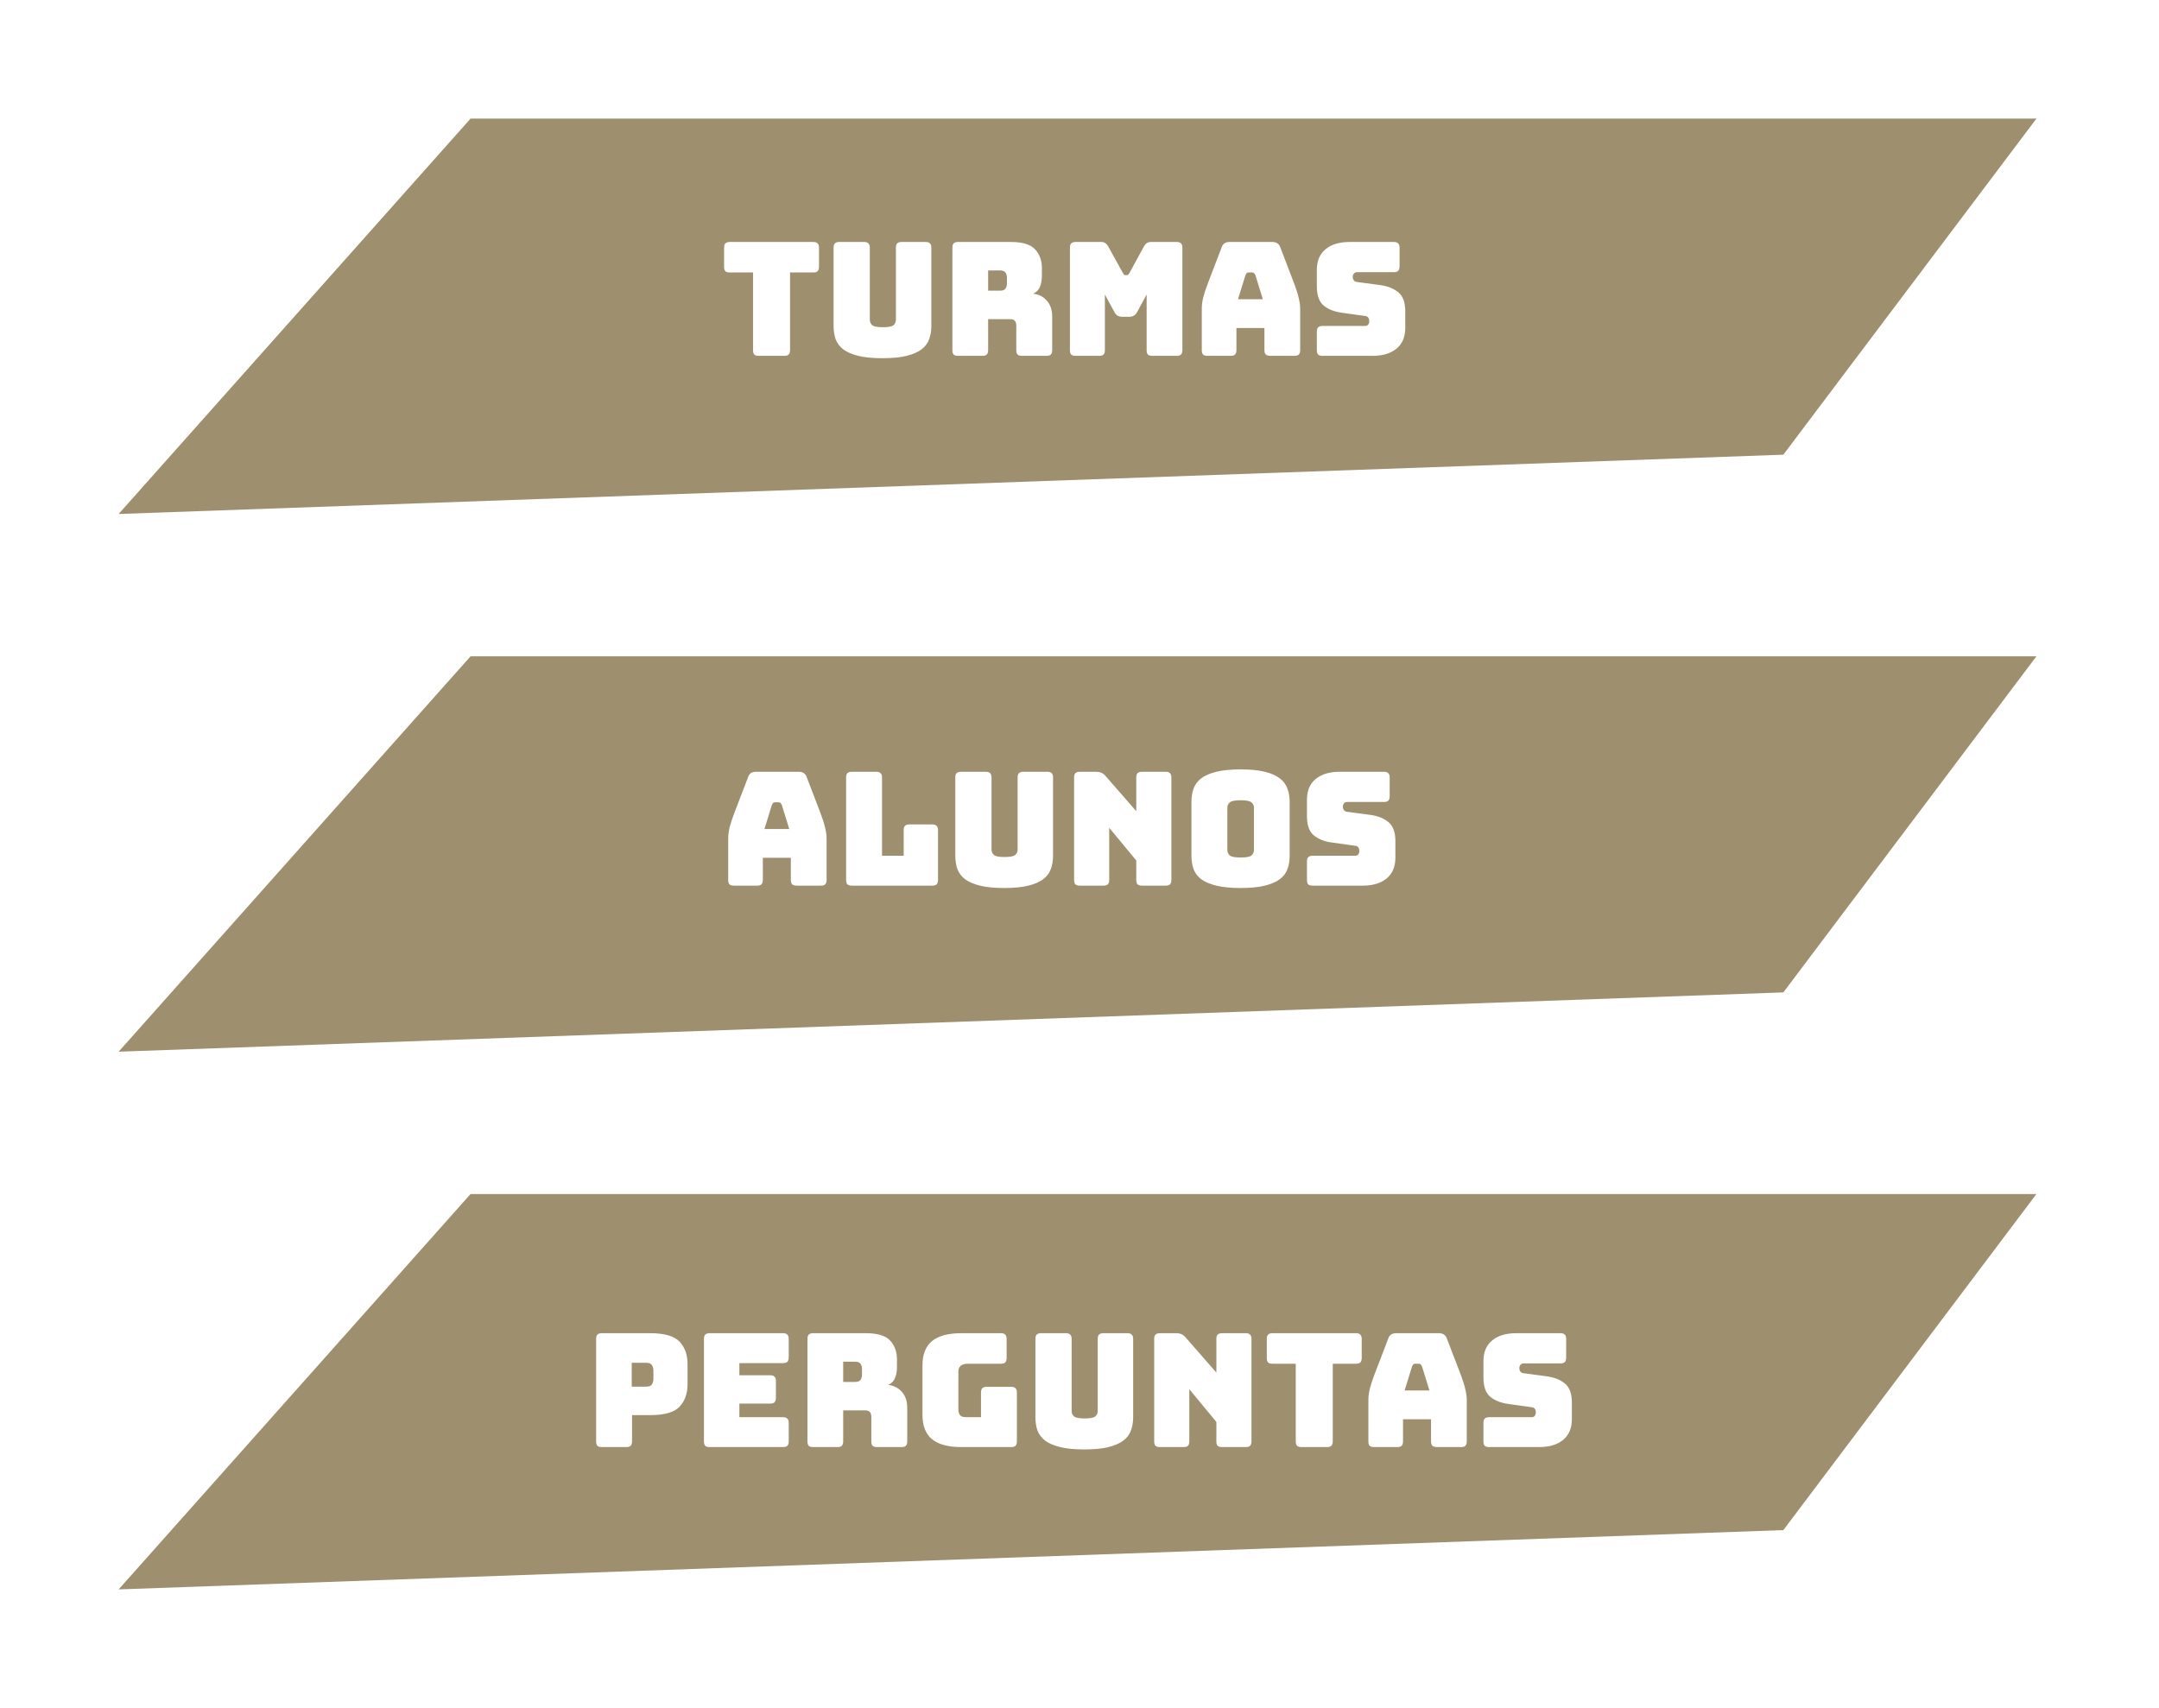 <svg width="273" height="216" viewBox="0 0 273 216" fill="none" xmlns="http://www.w3.org/2000/svg">
<g filter="url(#filter0_d_17_124)">
<path d="M59.5 15H257.5L225.5 57.5L15 65L59.5 15Z" fill="#9E906E"/>
<path d="M99.18 45H95.94C95.687 45 95.5 44.947 95.38 44.84C95.273 44.72 95.22 44.533 95.22 44.28V34.46H92.28C92.027 34.46 91.84 34.407 91.72 34.3C91.613 34.18 91.56 33.993 91.56 33.74V31.32C91.56 31.067 91.613 30.887 91.72 30.78C91.84 30.66 92.027 30.6 92.28 30.6H102.84C103.093 30.6 103.273 30.66 103.38 30.78C103.5 30.887 103.56 31.067 103.56 31.32V33.74C103.56 33.993 103.5 34.18 103.38 34.3C103.273 34.407 103.093 34.46 102.84 34.46H99.9V44.28C99.9 44.533 99.84 44.72 99.72 44.84C99.613 44.947 99.433 45 99.18 45ZM117.765 41.22C117.765 41.833 117.672 42.393 117.485 42.9C117.312 43.393 116.992 43.82 116.525 44.18C116.072 44.527 115.445 44.8 114.645 45C113.845 45.2 112.825 45.3 111.585 45.3C110.345 45.3 109.325 45.2 108.525 45C107.725 44.8 107.092 44.527 106.625 44.18C106.172 43.82 105.852 43.393 105.665 42.9C105.492 42.393 105.405 41.833 105.405 41.22V31.32C105.405 31.067 105.458 30.887 105.565 30.78C105.685 30.66 105.872 30.6 106.125 30.6H109.265C109.518 30.6 109.698 30.66 109.805 30.78C109.925 30.887 109.985 31.067 109.985 31.32V40.44C109.985 40.707 110.085 40.933 110.285 41.12C110.485 41.293 110.932 41.38 111.625 41.38C112.332 41.38 112.785 41.293 112.985 41.12C113.185 40.933 113.285 40.707 113.285 40.44V31.32C113.285 31.067 113.338 30.887 113.445 30.78C113.565 30.66 113.752 30.6 114.005 30.6H117.045C117.298 30.6 117.478 30.66 117.585 30.78C117.705 30.887 117.765 31.067 117.765 31.32V41.22ZM124.947 34.2V36.76H126.447C126.794 36.76 127.027 36.673 127.147 36.5C127.267 36.313 127.327 36.087 127.327 35.82V35.14C127.327 34.873 127.267 34.653 127.147 34.48C127.027 34.293 126.794 34.2 126.447 34.2H124.947ZM124.227 45H121.147C120.894 45 120.707 44.947 120.587 44.84C120.48 44.72 120.427 44.533 120.427 44.28V31.32C120.427 31.067 120.48 30.887 120.587 30.78C120.707 30.66 120.894 30.6 121.147 30.6H127.807C129.3 30.6 130.327 30.913 130.887 31.54C131.46 32.153 131.747 32.953 131.747 33.94V34.86C131.747 35.42 131.66 35.9 131.487 36.3C131.327 36.687 131.04 36.967 130.627 37.14C131.347 37.22 131.927 37.513 132.367 38.02C132.82 38.527 133.047 39.2 133.047 40.04V44.28C133.047 44.533 132.987 44.72 132.867 44.84C132.76 44.947 132.58 45 132.327 45H129.227C128.974 45 128.787 44.947 128.667 44.84C128.56 44.72 128.507 44.533 128.507 44.28V41.22C128.507 40.927 128.447 40.713 128.327 40.58C128.22 40.433 128.027 40.36 127.747 40.36H124.947V44.28C124.947 44.533 124.887 44.72 124.767 44.84C124.66 44.947 124.48 45 124.227 45ZM138.99 45H136.01C135.757 45 135.57 44.947 135.45 44.84C135.343 44.72 135.29 44.533 135.29 44.28V31.32C135.29 31.067 135.343 30.887 135.45 30.78C135.57 30.66 135.757 30.6 136.01 30.6H139.23C139.443 30.6 139.617 30.647 139.75 30.74C139.897 30.833 140.03 30.987 140.15 31.2L141.95 34.46C142.017 34.58 142.07 34.667 142.11 34.72C142.163 34.773 142.23 34.8 142.31 34.8H142.49C142.57 34.8 142.63 34.773 142.67 34.72C142.723 34.667 142.783 34.58 142.85 34.46L144.63 31.2C144.75 30.987 144.877 30.833 145.01 30.74C145.157 30.647 145.337 30.6 145.55 30.6H148.79C149.043 30.6 149.223 30.66 149.33 30.78C149.45 30.887 149.51 31.067 149.51 31.32V44.28C149.51 44.533 149.45 44.72 149.33 44.84C149.223 44.947 149.043 45 148.79 45H145.71C145.457 45 145.27 44.947 145.15 44.84C145.043 44.72 144.99 44.533 144.99 44.28V37.24L143.81 39.42C143.69 39.647 143.543 39.813 143.37 39.92C143.21 40.013 143.003 40.06 142.75 40.06H141.95C141.697 40.06 141.483 40.013 141.31 39.92C141.15 39.813 141.01 39.647 140.89 39.42L139.71 37.24V44.28C139.71 44.533 139.65 44.72 139.53 44.84C139.423 44.947 139.243 45 138.99 45ZM157.483 34.8L156.543 37.84H159.683L158.743 34.8C158.689 34.68 158.629 34.593 158.563 34.54C158.509 34.487 158.443 34.46 158.363 34.46H157.863C157.783 34.46 157.709 34.487 157.643 34.54C157.589 34.593 157.536 34.68 157.483 34.8ZM156.343 44.28C156.343 44.533 156.283 44.72 156.163 44.84C156.056 44.947 155.876 45 155.623 45H152.683C152.429 45 152.243 44.947 152.123 44.84C152.016 44.72 151.963 44.533 151.963 44.28V39C151.963 38.6 152.023 38.14 152.143 37.62C152.276 37.1 152.476 36.493 152.743 35.8L154.483 31.26C154.563 31.033 154.683 30.867 154.843 30.76C155.016 30.653 155.236 30.6 155.503 30.6H160.883C161.136 30.6 161.343 30.653 161.503 30.76C161.676 30.867 161.803 31.033 161.883 31.26L163.623 35.8C163.889 36.493 164.083 37.1 164.203 37.62C164.336 38.14 164.403 38.6 164.403 39V44.28C164.403 44.533 164.343 44.72 164.223 44.84C164.116 44.947 163.936 45 163.683 45H160.663C160.396 45 160.196 44.947 160.063 44.84C159.943 44.72 159.883 44.533 159.883 44.28V41.48H156.343V44.28ZM173.552 45H167.232C166.979 45 166.792 44.947 166.672 44.84C166.566 44.72 166.512 44.533 166.512 44.28V41.94C166.512 41.687 166.566 41.507 166.672 41.4C166.792 41.28 166.979 41.22 167.232 41.22H172.612C172.786 41.22 172.912 41.167 172.992 41.06C173.086 40.94 173.132 40.8 173.132 40.64C173.132 40.413 173.086 40.247 172.992 40.14C172.912 40.033 172.786 39.973 172.612 39.96L169.612 39.54C168.679 39.407 167.926 39.1 167.352 38.62C166.792 38.14 166.512 37.34 166.512 36.22V34.12C166.512 32.987 166.879 32.12 167.612 31.52C168.346 30.907 169.359 30.6 170.652 30.6H176.252C176.506 30.6 176.686 30.66 176.792 30.78C176.912 30.887 176.972 31.067 176.972 31.32V33.7C176.972 33.953 176.912 34.14 176.792 34.26C176.686 34.367 176.506 34.42 176.252 34.42H171.592C171.419 34.42 171.286 34.48 171.192 34.6C171.099 34.707 171.052 34.847 171.052 35.02C171.052 35.193 171.099 35.34 171.192 35.46C171.286 35.58 171.419 35.647 171.592 35.66L174.572 36.06C175.506 36.193 176.259 36.5 176.832 36.98C177.406 37.46 177.692 38.26 177.692 39.38V41.48C177.692 42.613 177.319 43.487 176.572 44.1C175.839 44.7 174.832 45 173.552 45Z" fill="white"/>
<path d="M59.5 83H257.5L225.5 125.5L15 133L59.5 83Z" fill="#9E906E"/>
<path d="M97.6 101.8L96.66 104.84H99.8L98.86 101.8C98.807 101.68 98.747 101.593 98.68 101.54C98.627 101.487 98.56 101.46 98.48 101.46H97.98C97.9 101.46 97.827 101.487 97.76 101.54C97.707 101.593 97.653 101.68 97.6 101.8ZM96.46 111.28C96.46 111.533 96.4 111.72 96.28 111.84C96.173 111.947 95.993 112 95.74 112H92.8C92.547 112 92.36 111.947 92.24 111.84C92.133 111.72 92.08 111.533 92.08 111.28V106C92.08 105.6 92.14 105.14 92.26 104.62C92.393 104.1 92.593 103.493 92.86 102.8L94.6 98.26C94.68 98.033 94.8 97.867 94.96 97.76C95.133 97.653 95.353 97.6 95.62 97.6H101C101.253 97.6 101.46 97.653 101.62 97.76C101.793 97.867 101.92 98.033 102 98.26L103.74 102.8C104.007 103.493 104.2 104.1 104.32 104.62C104.453 105.14 104.52 105.6 104.52 106V111.28C104.52 111.533 104.46 111.72 104.34 111.84C104.233 111.947 104.053 112 103.8 112H100.78C100.513 112 100.313 111.947 100.18 111.84C100.06 111.72 100 111.533 100 111.28V108.48H96.46V111.28ZM117.889 112H107.709C107.456 112 107.269 111.947 107.149 111.84C107.043 111.72 106.989 111.533 106.989 111.28V98.32C106.989 98.067 107.043 97.887 107.149 97.78C107.269 97.66 107.456 97.6 107.709 97.6H110.809C111.063 97.6 111.243 97.66 111.349 97.78C111.469 97.887 111.529 98.067 111.529 98.32V108.22H114.269V104.98C114.269 104.727 114.323 104.547 114.429 104.44C114.549 104.32 114.736 104.26 114.989 104.26H117.889C118.143 104.26 118.323 104.32 118.429 104.44C118.549 104.547 118.609 104.727 118.609 104.98V111.28C118.609 111.533 118.549 111.72 118.429 111.84C118.323 111.947 118.143 112 117.889 112ZM133.156 108.22C133.156 108.833 133.062 109.393 132.876 109.9C132.702 110.393 132.382 110.82 131.916 111.18C131.462 111.527 130.836 111.8 130.036 112C129.236 112.2 128.216 112.3 126.976 112.3C125.736 112.3 124.716 112.2 123.916 112C123.116 111.8 122.482 111.527 122.016 111.18C121.562 110.82 121.242 110.393 121.056 109.9C120.882 109.393 120.796 108.833 120.796 108.22V98.32C120.796 98.067 120.849 97.887 120.956 97.78C121.076 97.66 121.262 97.6 121.516 97.6H124.656C124.909 97.6 125.089 97.66 125.196 97.78C125.316 97.887 125.376 98.067 125.376 98.32V107.44C125.376 107.707 125.476 107.933 125.676 108.12C125.876 108.293 126.322 108.38 127.016 108.38C127.722 108.38 128.176 108.293 128.376 108.12C128.576 107.933 128.676 107.707 128.676 107.44V98.32C128.676 98.067 128.729 97.887 128.836 97.78C128.956 97.66 129.142 97.6 129.396 97.6H132.436C132.689 97.6 132.869 97.66 132.976 97.78C133.096 97.887 133.156 98.067 133.156 98.32V108.22ZM139.538 112H136.538C136.284 112 136.098 111.947 135.978 111.84C135.871 111.72 135.818 111.533 135.818 111.28V98.32C135.818 98.067 135.871 97.887 135.978 97.78C136.098 97.66 136.284 97.6 136.538 97.6H138.618C138.871 97.6 139.084 97.64 139.258 97.72C139.444 97.8 139.624 97.94 139.798 98.14L143.678 102.58V98.32C143.678 98.067 143.731 97.887 143.838 97.78C143.958 97.66 144.144 97.6 144.398 97.6H147.398C147.651 97.6 147.831 97.66 147.938 97.78C148.058 97.887 148.118 98.067 148.118 98.32V111.28C148.118 111.533 148.058 111.72 147.938 111.84C147.831 111.947 147.651 112 147.398 112H144.398C144.144 112 143.958 111.947 143.838 111.84C143.731 111.72 143.678 111.533 143.678 111.28V108.82L140.258 104.68V111.28C140.258 111.533 140.198 111.72 140.078 111.84C139.971 111.947 139.791 112 139.538 112ZM163.076 108.22C163.076 108.833 162.983 109.393 162.796 109.9C162.623 110.393 162.303 110.82 161.836 111.18C161.383 111.527 160.749 111.8 159.936 112C159.136 112.2 158.116 112.3 156.876 112.3C155.636 112.3 154.609 112.2 153.796 112C152.983 111.8 152.343 111.527 151.876 111.18C151.423 110.82 151.103 110.393 150.916 109.9C150.743 109.393 150.656 108.833 150.656 108.22V101.4C150.656 100.787 150.743 100.233 150.916 99.74C151.103 99.233 151.423 98.8 151.876 98.44C152.343 98.08 152.983 97.8 153.796 97.6C154.609 97.4 155.636 97.3 156.876 97.3C158.116 97.3 159.136 97.4 159.936 97.6C160.749 97.8 161.383 98.08 161.836 98.44C162.303 98.8 162.623 99.233 162.796 99.74C162.983 100.233 163.076 100.787 163.076 101.4V108.22ZM155.196 107.5C155.196 107.767 155.296 107.993 155.496 108.18C155.696 108.353 156.156 108.44 156.876 108.44C157.596 108.44 158.056 108.353 158.256 108.18C158.456 107.993 158.556 107.767 158.556 107.5V102.12C158.556 101.867 158.456 101.653 158.256 101.48C158.056 101.293 157.596 101.2 156.876 101.2C156.156 101.2 155.696 101.293 155.496 101.48C155.296 101.653 155.196 101.867 155.196 102.12V107.5ZM172.302 112H165.982C165.729 112 165.542 111.947 165.422 111.84C165.316 111.72 165.262 111.533 165.262 111.28V108.94C165.262 108.687 165.316 108.507 165.422 108.4C165.542 108.28 165.729 108.22 165.982 108.22H171.362C171.536 108.22 171.662 108.167 171.742 108.06C171.836 107.94 171.882 107.8 171.882 107.64C171.882 107.413 171.836 107.247 171.742 107.14C171.662 107.033 171.536 106.973 171.362 106.96L168.362 106.54C167.429 106.407 166.676 106.1 166.102 105.62C165.542 105.14 165.262 104.34 165.262 103.22V101.12C165.262 99.987 165.629 99.12 166.362 98.52C167.096 97.907 168.109 97.6 169.402 97.6H175.002C175.256 97.6 175.436 97.66 175.542 97.78C175.662 97.887 175.722 98.067 175.722 98.32V100.7C175.722 100.953 175.662 101.14 175.542 101.26C175.436 101.367 175.256 101.42 175.002 101.42H170.342C170.169 101.42 170.036 101.48 169.942 101.6C169.849 101.707 169.802 101.847 169.802 102.02C169.802 102.193 169.849 102.34 169.942 102.46C170.036 102.58 170.169 102.647 170.342 102.66L173.322 103.06C174.256 103.193 175.009 103.5 175.582 103.98C176.156 104.46 176.442 105.26 176.442 106.38V108.48C176.442 109.613 176.069 110.487 175.322 111.1C174.589 111.7 173.582 112 172.302 112Z" fill="white"/>
<path d="M59.5 151H257.5L225.5 193.5L15 201L59.5 151Z" fill="#9E906E"/>
<path d="M79.2 183H76.1C75.847 183 75.66 182.947 75.54 182.84C75.433 182.72 75.38 182.533 75.38 182.28V169.32C75.38 169.067 75.433 168.887 75.54 168.78C75.66 168.66 75.847 168.6 76.1 168.6H82.22C84.033 168.6 85.273 168.96 85.94 169.68C86.607 170.4 86.94 171.34 86.94 172.5V175.06C86.94 176.22 86.607 177.16 85.94 177.88C85.273 178.6 84.033 178.96 82.22 178.96H79.92V182.28C79.92 182.533 79.86 182.72 79.74 182.84C79.633 182.947 79.453 183 79.2 183ZM79.88 172.34V175.36H81.68C82.067 175.36 82.32 175.26 82.44 175.06C82.56 174.86 82.62 174.633 82.62 174.38V173.32C82.62 173.067 82.56 172.84 82.44 172.64C82.32 172.44 82.067 172.34 81.68 172.34H79.88ZM99.013 183H89.733C89.48 183 89.293 182.947 89.173 182.84C89.066 182.72 89.013 182.533 89.013 182.28V169.32C89.013 169.067 89.066 168.887 89.173 168.78C89.293 168.66 89.48 168.6 89.733 168.6H99.013C99.266 168.6 99.446 168.66 99.553 168.78C99.673 168.887 99.733 169.067 99.733 169.32V171.66C99.733 171.913 99.673 172.1 99.553 172.22C99.446 172.327 99.266 172.38 99.013 172.38H93.493V173.92H97.393C97.646 173.92 97.826 173.98 97.933 174.1C98.053 174.207 98.113 174.387 98.113 174.64V176.78C98.113 177.033 98.053 177.22 97.933 177.34C97.826 177.447 97.646 177.5 97.393 177.5H93.493V179.22H99.013C99.266 179.22 99.446 179.28 99.553 179.4C99.673 179.507 99.733 179.687 99.733 179.94V182.28C99.733 182.533 99.673 182.72 99.553 182.84C99.446 182.947 99.266 183 99.013 183ZM106.619 172.2V174.76H108.119C108.465 174.76 108.699 174.673 108.819 174.5C108.939 174.313 108.999 174.087 108.999 173.82V173.14C108.999 172.873 108.939 172.653 108.819 172.48C108.699 172.293 108.465 172.2 108.119 172.2H106.619ZM105.899 183H102.819C102.565 183 102.379 182.947 102.259 182.84C102.152 182.72 102.099 182.533 102.099 182.28V169.32C102.099 169.067 102.152 168.887 102.259 168.78C102.379 168.66 102.565 168.6 102.819 168.6H109.479C110.972 168.6 111.999 168.913 112.559 169.54C113.132 170.153 113.419 170.953 113.419 171.94V172.86C113.419 173.42 113.332 173.9 113.159 174.3C112.999 174.687 112.712 174.967 112.299 175.14C113.019 175.22 113.599 175.513 114.039 176.02C114.492 176.527 114.719 177.2 114.719 178.04V182.28C114.719 182.533 114.659 182.72 114.539 182.84C114.432 182.947 114.252 183 113.999 183H110.899C110.645 183 110.459 182.947 110.339 182.84C110.232 182.72 110.179 182.533 110.179 182.28V179.22C110.179 178.927 110.119 178.713 109.999 178.58C109.892 178.433 109.699 178.36 109.419 178.36H106.619V182.28C106.619 182.533 106.559 182.72 106.439 182.84C106.332 182.947 106.152 183 105.899 183ZM127.864 183H121.564C119.898 183 118.658 182.667 117.844 182C117.044 181.333 116.644 180.307 116.644 178.92V172.68C116.644 171.293 117.044 170.267 117.844 169.6C118.658 168.933 119.898 168.6 121.564 168.6H126.564C126.818 168.6 126.998 168.66 127.104 168.78C127.224 168.887 127.284 169.067 127.284 169.32V171.74C127.284 171.993 127.224 172.18 127.104 172.3C126.998 172.407 126.818 172.46 126.564 172.46H122.404C121.991 172.46 121.684 172.547 121.484 172.72C121.284 172.88 121.184 173.127 121.184 173.46V178.24C121.184 178.573 121.258 178.82 121.404 178.98C121.564 179.14 121.798 179.22 122.104 179.22H124.044V176.1C124.044 175.847 124.098 175.667 124.204 175.56C124.324 175.44 124.511 175.38 124.764 175.38H127.864C128.118 175.38 128.298 175.44 128.404 175.56C128.524 175.667 128.584 175.847 128.584 176.1V182.28C128.584 182.533 128.524 182.72 128.404 182.84C128.298 182.947 128.118 183 127.864 183ZM143.285 179.22C143.285 179.833 143.191 180.393 143.005 180.9C142.831 181.393 142.511 181.82 142.045 182.18C141.591 182.527 140.965 182.8 140.165 183C139.365 183.2 138.345 183.3 137.105 183.3C135.865 183.3 134.845 183.2 134.045 183C133.245 182.8 132.611 182.527 132.145 182.18C131.691 181.82 131.371 181.393 131.185 180.9C131.011 180.393 130.925 179.833 130.925 179.22V169.32C130.925 169.067 130.978 168.887 131.085 168.78C131.205 168.66 131.391 168.6 131.645 168.6H134.785C135.038 168.6 135.218 168.66 135.325 168.78C135.445 168.887 135.505 169.067 135.505 169.32V178.44C135.505 178.707 135.605 178.933 135.805 179.12C136.005 179.293 136.451 179.38 137.145 179.38C137.851 179.38 138.305 179.293 138.505 179.12C138.705 178.933 138.805 178.707 138.805 178.44V169.32C138.805 169.067 138.858 168.887 138.965 168.78C139.085 168.66 139.271 168.6 139.525 168.6H142.565C142.818 168.6 142.998 168.66 143.105 168.78C143.225 168.887 143.285 169.067 143.285 169.32V179.22ZM149.666 183H146.666C146.413 183 146.226 182.947 146.106 182.84C146 182.72 145.946 182.533 145.946 182.28V169.32C145.946 169.067 146 168.887 146.106 168.78C146.226 168.66 146.413 168.6 146.666 168.6H148.746C149 168.6 149.213 168.64 149.386 168.72C149.573 168.8 149.753 168.94 149.926 169.14L153.806 173.58V169.32C153.806 169.067 153.86 168.887 153.966 168.78C154.086 168.66 154.273 168.6 154.526 168.6H157.526C157.78 168.6 157.96 168.66 158.066 168.78C158.186 168.887 158.246 169.067 158.246 169.32V182.28C158.246 182.533 158.186 182.72 158.066 182.84C157.96 182.947 157.78 183 157.526 183H154.526C154.273 183 154.086 182.947 153.966 182.84C153.86 182.72 153.806 182.533 153.806 182.28V179.82L150.386 175.68V182.28C150.386 182.533 150.326 182.72 150.206 182.84C150.1 182.947 149.92 183 149.666 183ZM167.805 183H164.565C164.312 183 164.125 182.947 164.005 182.84C163.898 182.72 163.845 182.533 163.845 182.28V172.46H160.905C160.652 172.46 160.465 172.407 160.345 172.3C160.238 172.18 160.185 171.993 160.185 171.74V169.32C160.185 169.067 160.238 168.887 160.345 168.78C160.465 168.66 160.652 168.6 160.905 168.6H171.465C171.718 168.6 171.898 168.66 172.005 168.78C172.125 168.887 172.185 169.067 172.185 169.32V171.74C172.185 171.993 172.125 172.18 172.005 172.3C171.898 172.407 171.718 172.46 171.465 172.46H168.525V182.28C168.525 182.533 168.465 182.72 168.345 182.84C168.238 182.947 168.058 183 167.805 183ZM178.549 172.8L177.609 175.84H180.749L179.809 172.8C179.756 172.68 179.696 172.593 179.629 172.54C179.576 172.487 179.509 172.46 179.429 172.46H178.929C178.849 172.46 178.776 172.487 178.709 172.54C178.656 172.593 178.603 172.68 178.549 172.8ZM177.409 182.28C177.409 182.533 177.349 182.72 177.229 182.84C177.123 182.947 176.943 183 176.689 183H173.749C173.496 183 173.309 182.947 173.189 182.84C173.083 182.72 173.029 182.533 173.029 182.28V177C173.029 176.6 173.089 176.14 173.209 175.62C173.343 175.1 173.543 174.493 173.809 173.8L175.549 169.26C175.629 169.033 175.749 168.867 175.909 168.76C176.083 168.653 176.303 168.6 176.569 168.6H181.949C182.203 168.6 182.409 168.653 182.569 168.76C182.743 168.867 182.869 169.033 182.949 169.26L184.689 173.8C184.956 174.493 185.149 175.1 185.269 175.62C185.403 176.14 185.469 176.6 185.469 177V182.28C185.469 182.533 185.409 182.72 185.289 182.84C185.183 182.947 185.003 183 184.749 183H181.729C181.463 183 181.263 182.947 181.129 182.84C181.009 182.72 180.949 182.533 180.949 182.28V179.48H177.409V182.28ZM194.619 183H188.299C188.045 183 187.859 182.947 187.739 182.84C187.632 182.72 187.579 182.533 187.579 182.28V179.94C187.579 179.687 187.632 179.507 187.739 179.4C187.859 179.28 188.045 179.22 188.299 179.22H193.679C193.852 179.22 193.979 179.167 194.059 179.06C194.152 178.94 194.199 178.8 194.199 178.64C194.199 178.413 194.152 178.247 194.059 178.14C193.979 178.033 193.852 177.973 193.679 177.96L190.679 177.54C189.745 177.407 188.992 177.1 188.419 176.62C187.859 176.14 187.579 175.34 187.579 174.22V172.12C187.579 170.987 187.945 170.12 188.679 169.52C189.412 168.907 190.425 168.6 191.719 168.6H197.319C197.572 168.6 197.752 168.66 197.859 168.78C197.979 168.887 198.039 169.067 198.039 169.32V171.7C198.039 171.953 197.979 172.14 197.859 172.26C197.752 172.367 197.572 172.42 197.319 172.42H192.659C192.485 172.42 192.352 172.48 192.259 172.6C192.165 172.707 192.119 172.847 192.119 173.02C192.119 173.193 192.165 173.34 192.259 173.46C192.352 173.58 192.485 173.647 192.659 173.66L195.639 174.06C196.572 174.193 197.325 174.5 197.899 174.98C198.472 175.46 198.759 176.26 198.759 177.38V179.48C198.759 180.613 198.385 181.487 197.639 182.1C196.905 182.7 195.899 183 194.619 183Z" fill="white"/>
</g>
<defs>
<filter id="filter0_d_17_124" x="-10" y="-6" width="294" height="228" filterUnits="userSpaceOnUse" color-interpolation-filters="sRGB">
<feFlood flood-opacity="0" result="BackgroundImageFix"/>
<feColorMatrix in="SourceAlpha" type="matrix" values="0 0 0 0 0 0 0 0 0 0 0 0 0 0 0 0 0 0 127 0" result="hardAlpha"/>
<feOffset/>
<feGaussianBlur stdDeviation="7.5"/>
<feComposite in2="hardAlpha" operator="out"/>
<feColorMatrix type="matrix" values="0 0 0 0 0 0 0 0 0 0 0 0 0 0 0 0 0 0 0.25 0"/>
<feBlend mode="normal" in2="BackgroundImageFix" result="effect1_dropShadow_17_124"/>
<feBlend mode="normal" in="SourceGraphic" in2="effect1_dropShadow_17_124" result="shape"/>
</filter>
</defs>
</svg>
